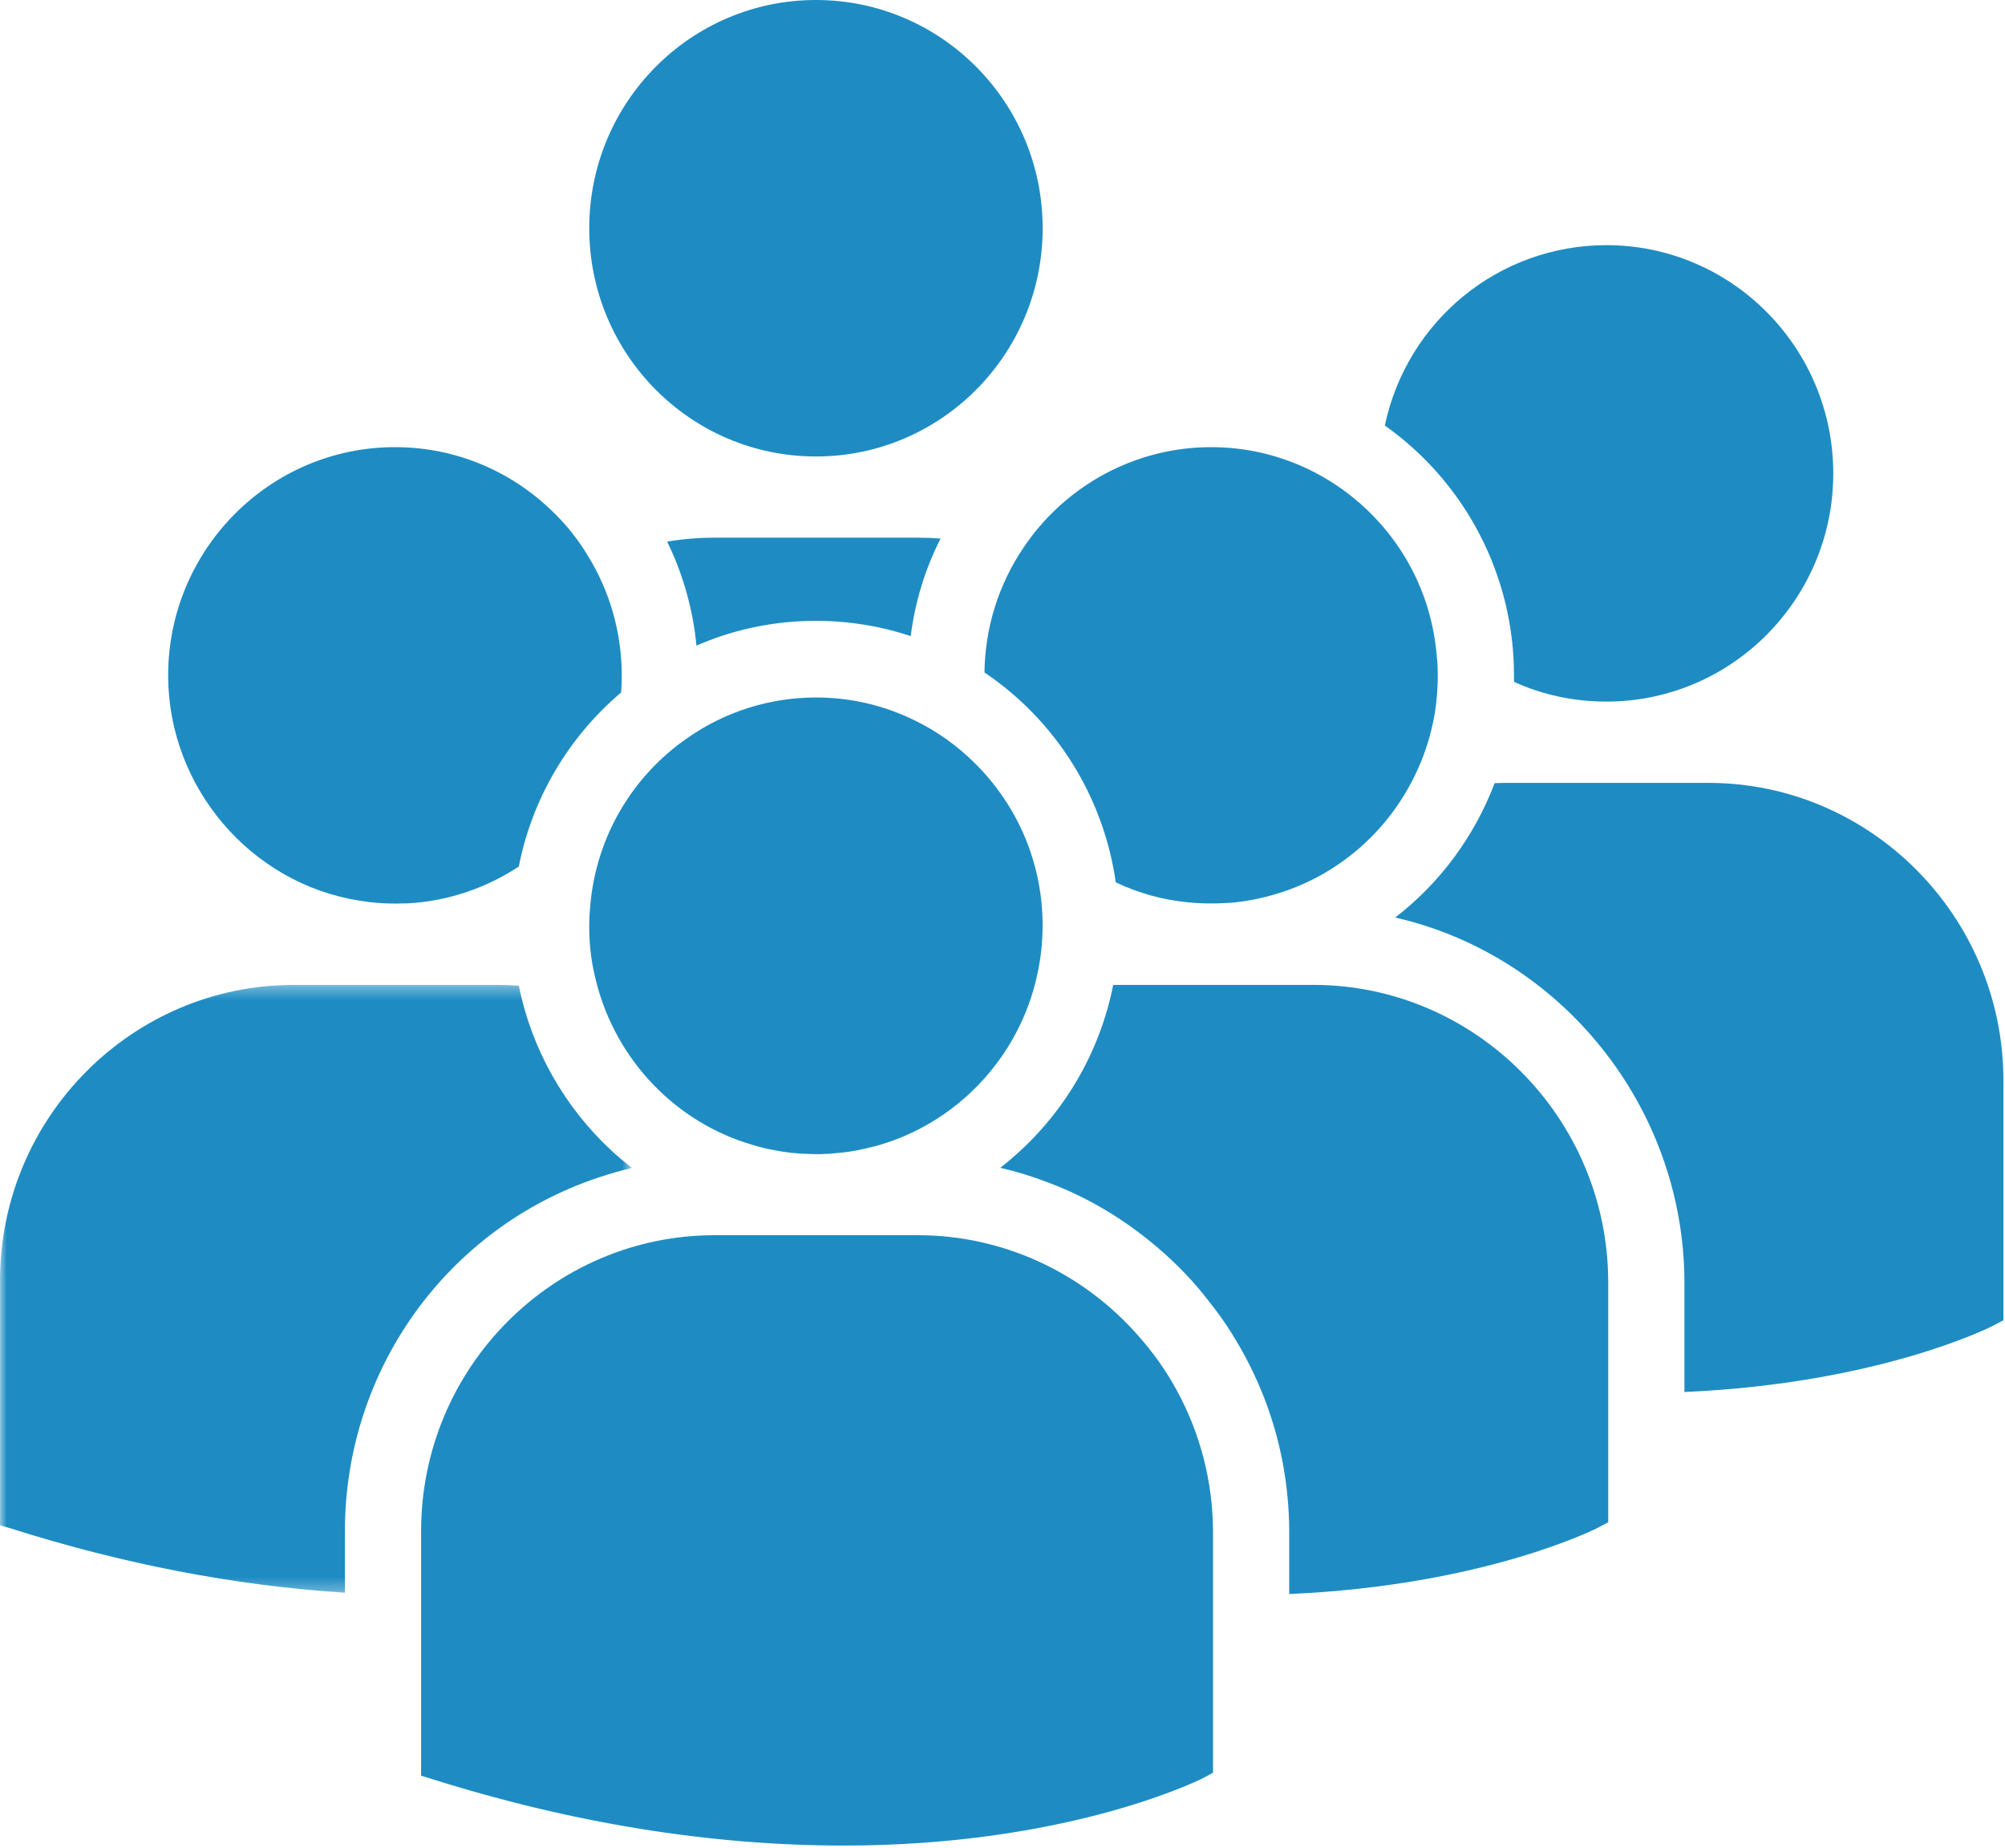 <?xml version="1.0" encoding="UTF-8"?>
<svg width="153px" height="141px" viewBox="0 0 153 141" version="1.1" xmlns="http://www.w3.org/2000/svg" xmlns:xlink="http://www.w3.org/1999/xlink">
    <!-- Generator: sketchtool 57.1 (101010) - https://sketch.com -->
    <title>82575727-9A45-4FF4-B396-BA775FEBA00E</title>
    <desc>Created with sketchtool.</desc>
    <defs>
        <polygon id="path-1" points="0 0.33 48.225 0.33 48.225 46.708 0 46.708"></polygon>
    </defs>
    <g id="Layouts" stroke="none" stroke-width="1" fill="none" fill-rule="evenodd">
        <g id="merkle" transform="translate(-263, -982)">
            <g id="Group-22" transform="translate(263, 982)">
                <g id="Group-3" transform="translate(0, 74.819)">
                    <mask id="mask-2" fill="white">
                        <use xlink:href="#path-1"></use>
                    </mask>
                    <g id="Clip-2"></g>
                    <path d="M45.811,14.982 C46.584,14.72 47.391,14.491 48.225,14.296 C47.668,13.866 47.129,13.409 46.613,12.928 C43.025,9.591 40.549,5.162 39.591,0.39 C39.065,0.349 38.508,0.33 37.929,0.33 L22.424,0.33 C10.06,0.33 -0,10.456 -0,22.902 L-0,41.562 L0.715,41.769 C9.359,44.519 17.96,46.175 26.32,46.708 L26.32,42.004 C26.32,29.742 34.087,18.904 45.647,15.033 L45.811,14.982 Z" id="Fill-1" fill="#1E8CC3" mask="url(#mask-2)"></path>
                </g>
                <path d="M62.265,0 C71.82,0 79.565,7.797 79.565,17.415 C79.565,27.033 71.82,34.83 62.265,34.83 C52.71,34.83 44.965,27.033 44.965,17.415 C44.965,7.797 52.71,0 62.265,0" id="Fill-4" fill="#1E8CC3"></path>
                <path d="M27.438,68.722 L27.448,68.724 C28.322,68.871 29.227,68.945 30.137,68.945 L31.166,68.925 C34.142,68.755 37.062,67.785 39.59,66.118 C40.603,60.946 43.359,56.257 47.398,52.837 C47.437,52.368 47.446,51.959 47.446,51.541 C47.446,48.278 46.538,45.097 44.822,42.343 C44.151,41.237 43.371,40.236 42.496,39.355 C39.197,35.977 34.809,34.118 30.137,34.118 C20.595,34.118 12.831,41.934 12.831,51.541 C12.831,60.035 19.11,67.421 27.438,68.722" id="Fill-6" fill="#1E8CC3"></path>
                <path d="M69.495,48.538 C69.826,45.927 70.59,43.432 71.773,41.092 C71.207,41.048 70.635,41.025 70.063,41.025 L54.539,41.025 C53.324,41.025 52.108,41.126 50.909,41.324 C52.12,43.803 52.881,46.504 53.146,49.262 C58.213,47.032 64.159,46.753 69.495,48.538" id="Fill-8" fill="#1E8CC3"></path>
                <path d="M45.057,68.944 C45.002,69.496 44.965,70.07 44.965,70.642 L44.965,70.974 C44.983,72.305 45.161,73.629 45.495,74.898 C47.002,80.892 51.579,85.663 57.443,87.361 C57.994,87.526 58.553,87.674 59.111,87.763 L59.78,87.882 C60.539,88.004 61.344,88.05 62.341,88.064 C62.525,88.064 62.708,88.064 62.892,88.049 C63.212,88.044 63.438,88.029 63.662,87.996 C64.502,87.941 65.295,87.817 66.155,87.609 L66.348,87.561 L66.762,87.457 L66.767,87.462 C72.936,85.794 77.764,80.731 79.137,74.431 C79.418,73.189 79.56,71.915 79.56,70.642 L79.56,70.311 C79.525,68.428 79.198,66.588 78.589,64.862 C77.745,62.438 76.336,60.191 74.514,58.358 L74.381,58.224 C73.064,56.922 71.592,55.861 70.002,55.069 C67.578,53.84 64.98,53.219 62.272,53.219 C58.759,53.219 55.378,54.279 52.492,56.285 C48.25,59.202 45.542,63.813 45.057,68.939 L45.057,68.944 Z" id="Fill-10" fill="#1E8CC3"></path>
                <path d="M115.532,51.542 C115.532,51.706 115.532,51.866 115.53,52.026 C117.729,53.025 120.1,53.532 122.587,53.532 C132.131,53.532 139.895,45.725 139.895,36.129 C139.895,26.522 132.131,18.706 122.587,18.706 C114.386,18.706 107.37,24.456 105.675,32.467 C111.859,36.855 115.532,43.937 115.532,51.542" id="Fill-12" fill="#1E8CC3"></path>
                <path d="M78.113,41.77 C76.199,44.594 75.168,47.888 75.123,51.309 C80.587,54.996 84.207,60.785 85.144,67.325 C86.889,68.154 88.749,68.668 90.68,68.852 C91.592,68.942 92.542,68.959 93.482,68.906 C94.004,68.888 94.49,68.834 94.956,68.76 C95.68,68.654 96.413,68.493 97.141,68.281 C101.885,66.945 105.836,63.605 107.992,59.117 C108.61,57.853 109.073,56.487 109.369,55.05 L109.47,54.529 L109.479,54.532 C109.643,53.416 109.717,52.486 109.717,51.541 C109.717,51.074 109.701,50.589 109.646,50.138 C109.287,45.544 107.189,41.385 103.734,38.368 C102.621,37.395 101.373,36.562 100.025,35.892 C97.632,34.717 95.076,34.118 92.429,34.118 C88.056,34.118 83.878,35.773 80.666,38.775 C79.717,39.656 78.86,40.661 78.115,41.769 L78.113,41.77 Z" id="Fill-14" fill="#1E8CC3"></path>
                <path d="M86.881,101.942 L86.877,101.936 C82.6,97.051 76.471,94.248 70.064,94.248 L54.539,94.248 C42.186,94.248 32.135,104.375 32.135,116.822 L32.135,135.488 L32.862,135.711 C43.59,139.101 54.193,140.819 64.385,140.819 C80.813,140.819 90.695,136.216 91.768,135.692 L92.565,135.258 L92.565,116.822 C92.547,113.031 91.571,109.279 89.743,105.983 C88.967,104.566 88.005,103.209 86.881,101.942" id="Fill-16" fill="#1E8CC3"></path>
                <path d="M130.378,59.736 L114.873,59.736 C114.6,59.736 114.327,59.742 114.054,59.754 C112.514,63.823 109.872,67.383 106.466,70.009 C119.113,72.894 128.444,84.396 128.536,97.695 L128.536,106.211 C143.452,105.562 151.98,101.212 152.066,101.166 L152.879,100.737 L152.879,82.31 C152.806,69.865 142.711,59.736 130.378,59.736" id="Fill-18" fill="#1E8CC3"></path>
                <path d="M100.221,75.148 L84.948,75.148 C83.924,80.321 81.174,85.015 77.142,88.439 C76.879,88.668 76.609,88.889 76.331,89.106 C77.592,89.394 78.822,89.773 80.01,90.238 C82.95,91.337 85.72,92.976 88.229,95.102 C89.78,96.411 91.133,97.823 92.251,99.295 C92.856,100.042 93.417,100.827 93.946,101.667 C94.935,103.232 95.778,104.897 96.451,106.612 C97.712,109.854 98.36,113.28 98.379,116.797 L98.379,121.625 C113.295,120.975 121.823,116.626 121.909,116.58 L122.722,116.151 L122.722,97.722 C122.649,85.276 112.555,75.148 100.221,75.148" id="Fill-20" fill="#1E8CC3"></path>
            </g>
        </g>
    </g>
</svg>
